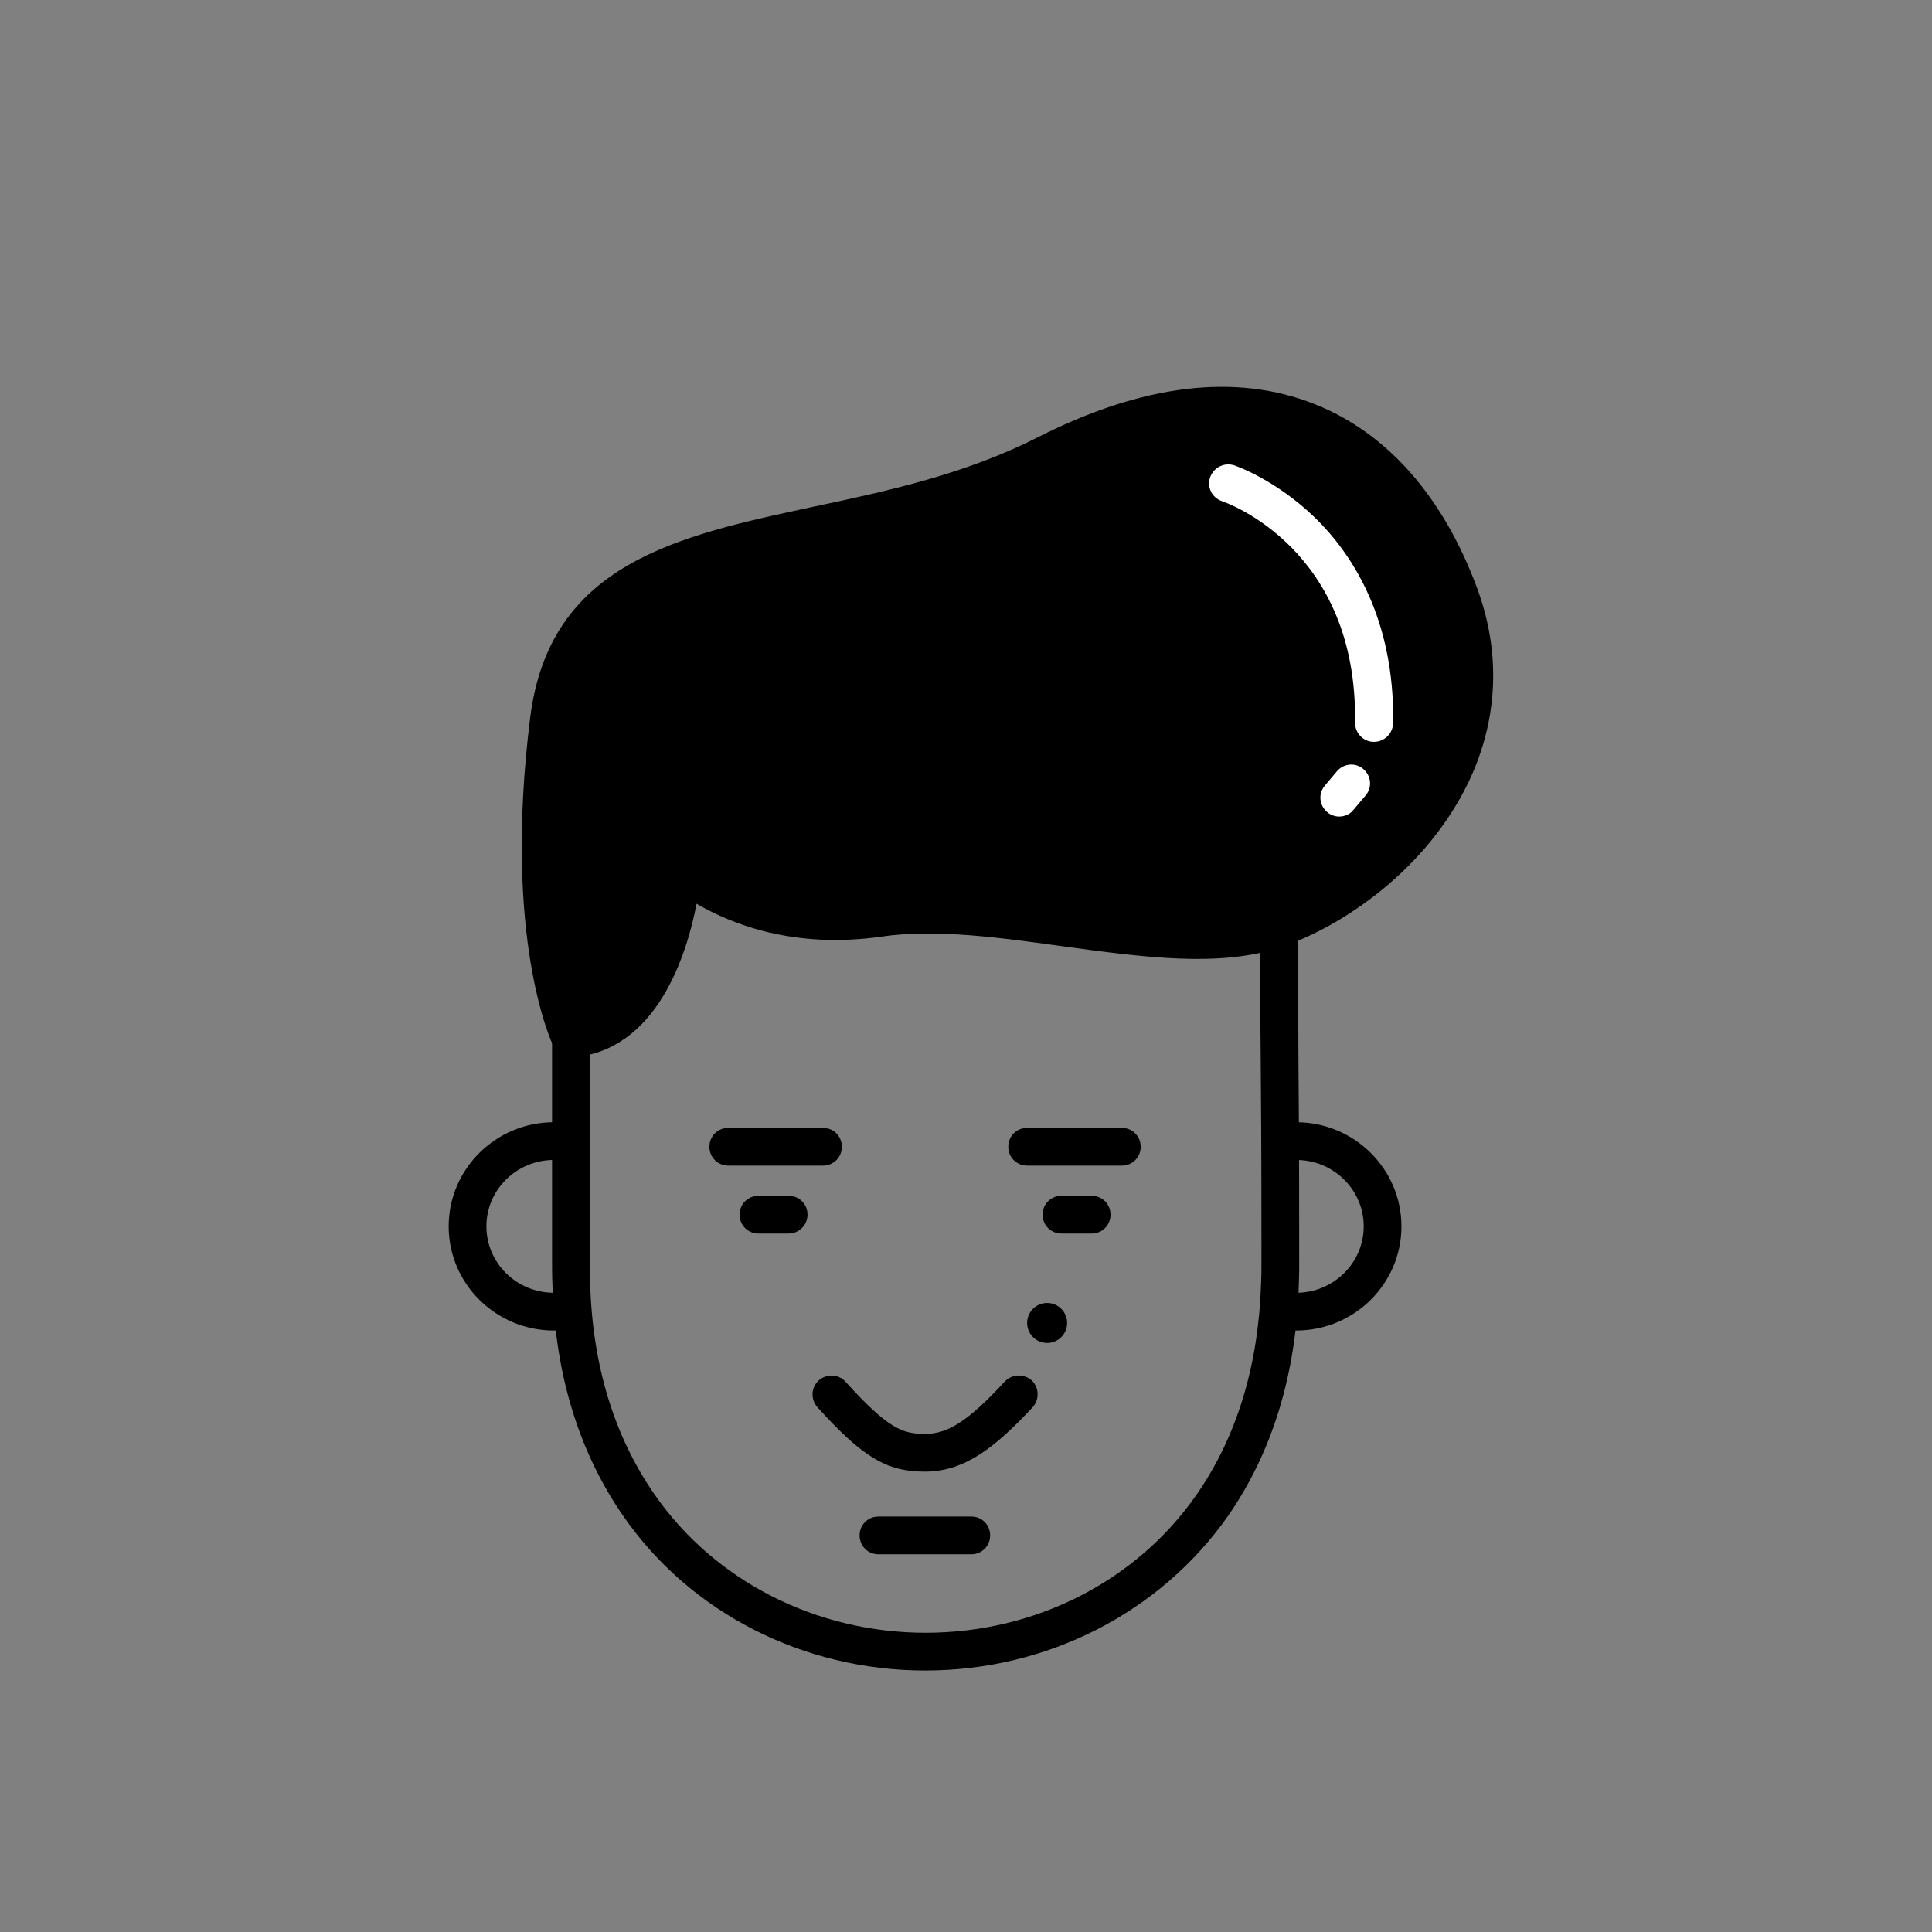 <svg enable-background="new 0 0 512 512" height="512" viewBox="0 0 512 512" width="512" xmlns="http://www.w3.org/2000/svg"><rect x="0" y="0" width="512" height="512" fill="#808080" stroke="none"/><g id="Layer_9"><g><g><g><path d="m159.1 273.1-9.9-3.4s-16.4-64.5 0-97.4 63.5-28.5 93.7-39.1 57.3-28.1 91.3-25.5c34 2.7 63.3 38.4 51.3 91.4s-83.2 54.7-90.4 50.2-40.9-11.8-62.2-6.1-18-3.2-39.9-2c-7.6-5.7-12.3-10.5-12.3-10.5s.5 16.8-7.8 27.8-13.8 14.6-13.8 14.6z"/></g></g><g><g><path d="m245.2 442.7c-32.3 0-62.3-15.3-80-40.9-11.8-17-18.1-37.6-18.8-61.4-.1-2-.1-4.1-.1-6.2v-60.7h10v60.7c0 2 0 4 .1 5.9.6 21.8 6.4 40.6 17.1 56 15.9 22.9 42.8 36.6 71.8 36.6 29.1 0 55.9-13.7 71.8-36.6 10.7-15.4 16.4-34.2 17.1-56 .1-2.1.1-4 .1-5.9 0-29.9-.1-42.6-.2-53.8-.1-8.9-.1-16.6-.1-31.1h10c0 14.4.1 22.1.1 31 .1 11.2.2 24 .2 53.9 0 2 0 4-.1 6.2-.7 23.8-7 44.4-18.8 61.4-18 25.6-47.9 40.9-80.2 40.9z"/></g></g><g><g><path d="m257.4 411.9h-24.6c-2.8 0-5-2.2-5-5s2.2-5 5-5h24.6c2.8 0 5 2.2 5 5s-2.2 5-5 5z"/></g></g><g><g><circle cx="277.5" cy="350.6" r="5.3"/></g></g><g><g><path d="m297.3 308.9h-25.1c-2.8 0-5-2.2-5-5s2.2-5 5-5h25.1c2.8 0 5 2.2 5 5s-2.2 5-5 5z"/></g></g><g><g><path d="m218.1 308.9h-25.1c-2.8 0-5-2.2-5-5s2.2-5 5-5h25.1c2.8 0 5 2.2 5 5s-2.2 5-5 5z"/></g></g><g><g><path d="m289.3 326.9h-8c-2.8 0-5-2.2-5-5s2.2-5 5-5h8c2.8 0 5 2.2 5 5s-2.2 5-5 5z"/></g></g><g><g><path d="m209 326.9h-8c-2.8 0-5-2.2-5-5s2.2-5 5-5h8c2.8 0 5 2.2 5 5s-2.3 5-5 5z"/></g></g><g><g><path d="m343.5 352.6c-2.8 0-5-2.2-5-5s2.2-5 5-5c9.9 0 17.9-7.9 17.9-17.6s-8-17.6-17.9-17.6c-2.8 0-5-2.2-5-5s2.2-5 5-5c15.4 0 27.9 12.4 27.9 27.6s-12.5 27.6-27.9 27.6z"/></g></g><g><g><path d="m146.8 352.6c-15.4 0-27.9-12.4-27.9-27.6s12.5-27.6 27.9-27.6c2.8 0 5 2.2 5 5s-2.2 5-5 5c-9.9 0-17.9 7.9-17.9 17.6s8 17.6 17.9 17.6c2.8 0 5 2.2 5 5s-2.3 5-5 5z"/></g></g><g><g><path d="m181.3 238.1c-2.3 0-4.3-1.5-4.9-3.8-3.8-15.7-1.3-32 7.1-45.8s21.7-23.5 37.4-27.4c2.7-.7 5.4 1 6 3.7.7 2.7-1 5.4-3.7 6-13.1 3.2-24.2 11.3-31.2 22.9-7 11.5-9.1 25.1-5.9 38.3.7 2.7-1 5.4-3.7 6-.3.1-.7.1-1.1.1z"/></g></g><g><g><path d="m245.1 390c-10.1 0-16.5-3.8-28.5-17.1-1.8-2.1-1.7-5.2.4-7.1 2.1-1.8 5.2-1.7 7.1.4 11.3 12.5 15.1 13.8 21.1 13.8 6.1 0 11.6-3.6 21.1-13.9 1.9-2 5-2.1 7.1-.3 2 1.9 2.1 5 .3 7.1-9.9 10.6-18 17.1-28.6 17.1z"/></g></g><g><g><path d="m151.2 280.1c-1.9 0-3.7-1.1-4.5-2.8-.6-1.1-13.5-28.7-6.2-87.1 5.1-40.9 39-48.2 75-55.9 19.8-4.2 40.2-8.6 59.5-18.4 27.8-14.1 52.5-17.1 73.4-8.8 19.2 7.6 34.1 24.5 43.1 48.9 6.3 17.1 5.5 34.7-2.2 51-11.3 23.7-33.7 38.5-49.5 43.9-16.4 5.6-36.6 2.8-58-.1-16.6-2.3-33.7-4.7-48.1-2.6-23.5 3.4-40.2-3.5-49.1-8.7-2.6 13.6-10.6 39-32.9 40.7-.3-.1-.4-.1-.5-.1zm172.6-167.5c-13.3 0-28.2 4.1-44.3 12.3-20.4 10.3-42.4 15.1-61.9 19.2-17.4 3.7-33.9 7.3-45.9 14.1-12.6 7.2-19.3 17.8-21.3 33.2-3.6 28.8-2 49.4 0 61.7 1.3 7.7 2.8 13.2 3.9 16.4 7-2 12.6-8.3 16.6-18.9 3.9-10.1 4.8-20.2 4.8-20.3.2-1.9 1.4-3.5 3.2-4.2s3.8-.3 5.2 1c0 0 4.5 4 12.6 7.3 10.8 4.5 22.8 5.8 35.5 3.9 15.8-2.3 33.7.2 51 2.6 20.2 2.8 39.2 5.5 53.4.6 15-5.2 34.4-19.1 43.7-38.7 6.6-14 7.3-28.5 1.9-43.2-8-21.7-20.9-36.6-37.4-43.1-6.6-2.6-13.6-3.9-21-3.9z"/></g></g><g><g><path d="m364.1 196.6c-2.8 0-5-2.3-5-5.1.7-45.9-33.8-58.2-35.3-58.7-2.6-.9-4-3.7-3.1-6.3s3.7-4 6.3-3.2c.4.1 11.1 3.8 21.6 14 9.6 9.4 21 26.5 20.6 54.3-.1 2.8-2.3 5-5.1 5z" fill="#fff"/></g></g><g><g><path d="m354.9 216.4c-1.1 0-2.3-.4-3.2-1.2-2.1-1.8-2.4-4.9-.6-7l3.2-3.8c1.8-2.1 4.9-2.4 7-.6s2.4 4.9.6 7l-3.2 3.8c-.9 1.2-2.4 1.8-3.8 1.8z" fill="#fff"/></g></g></g></g></svg>